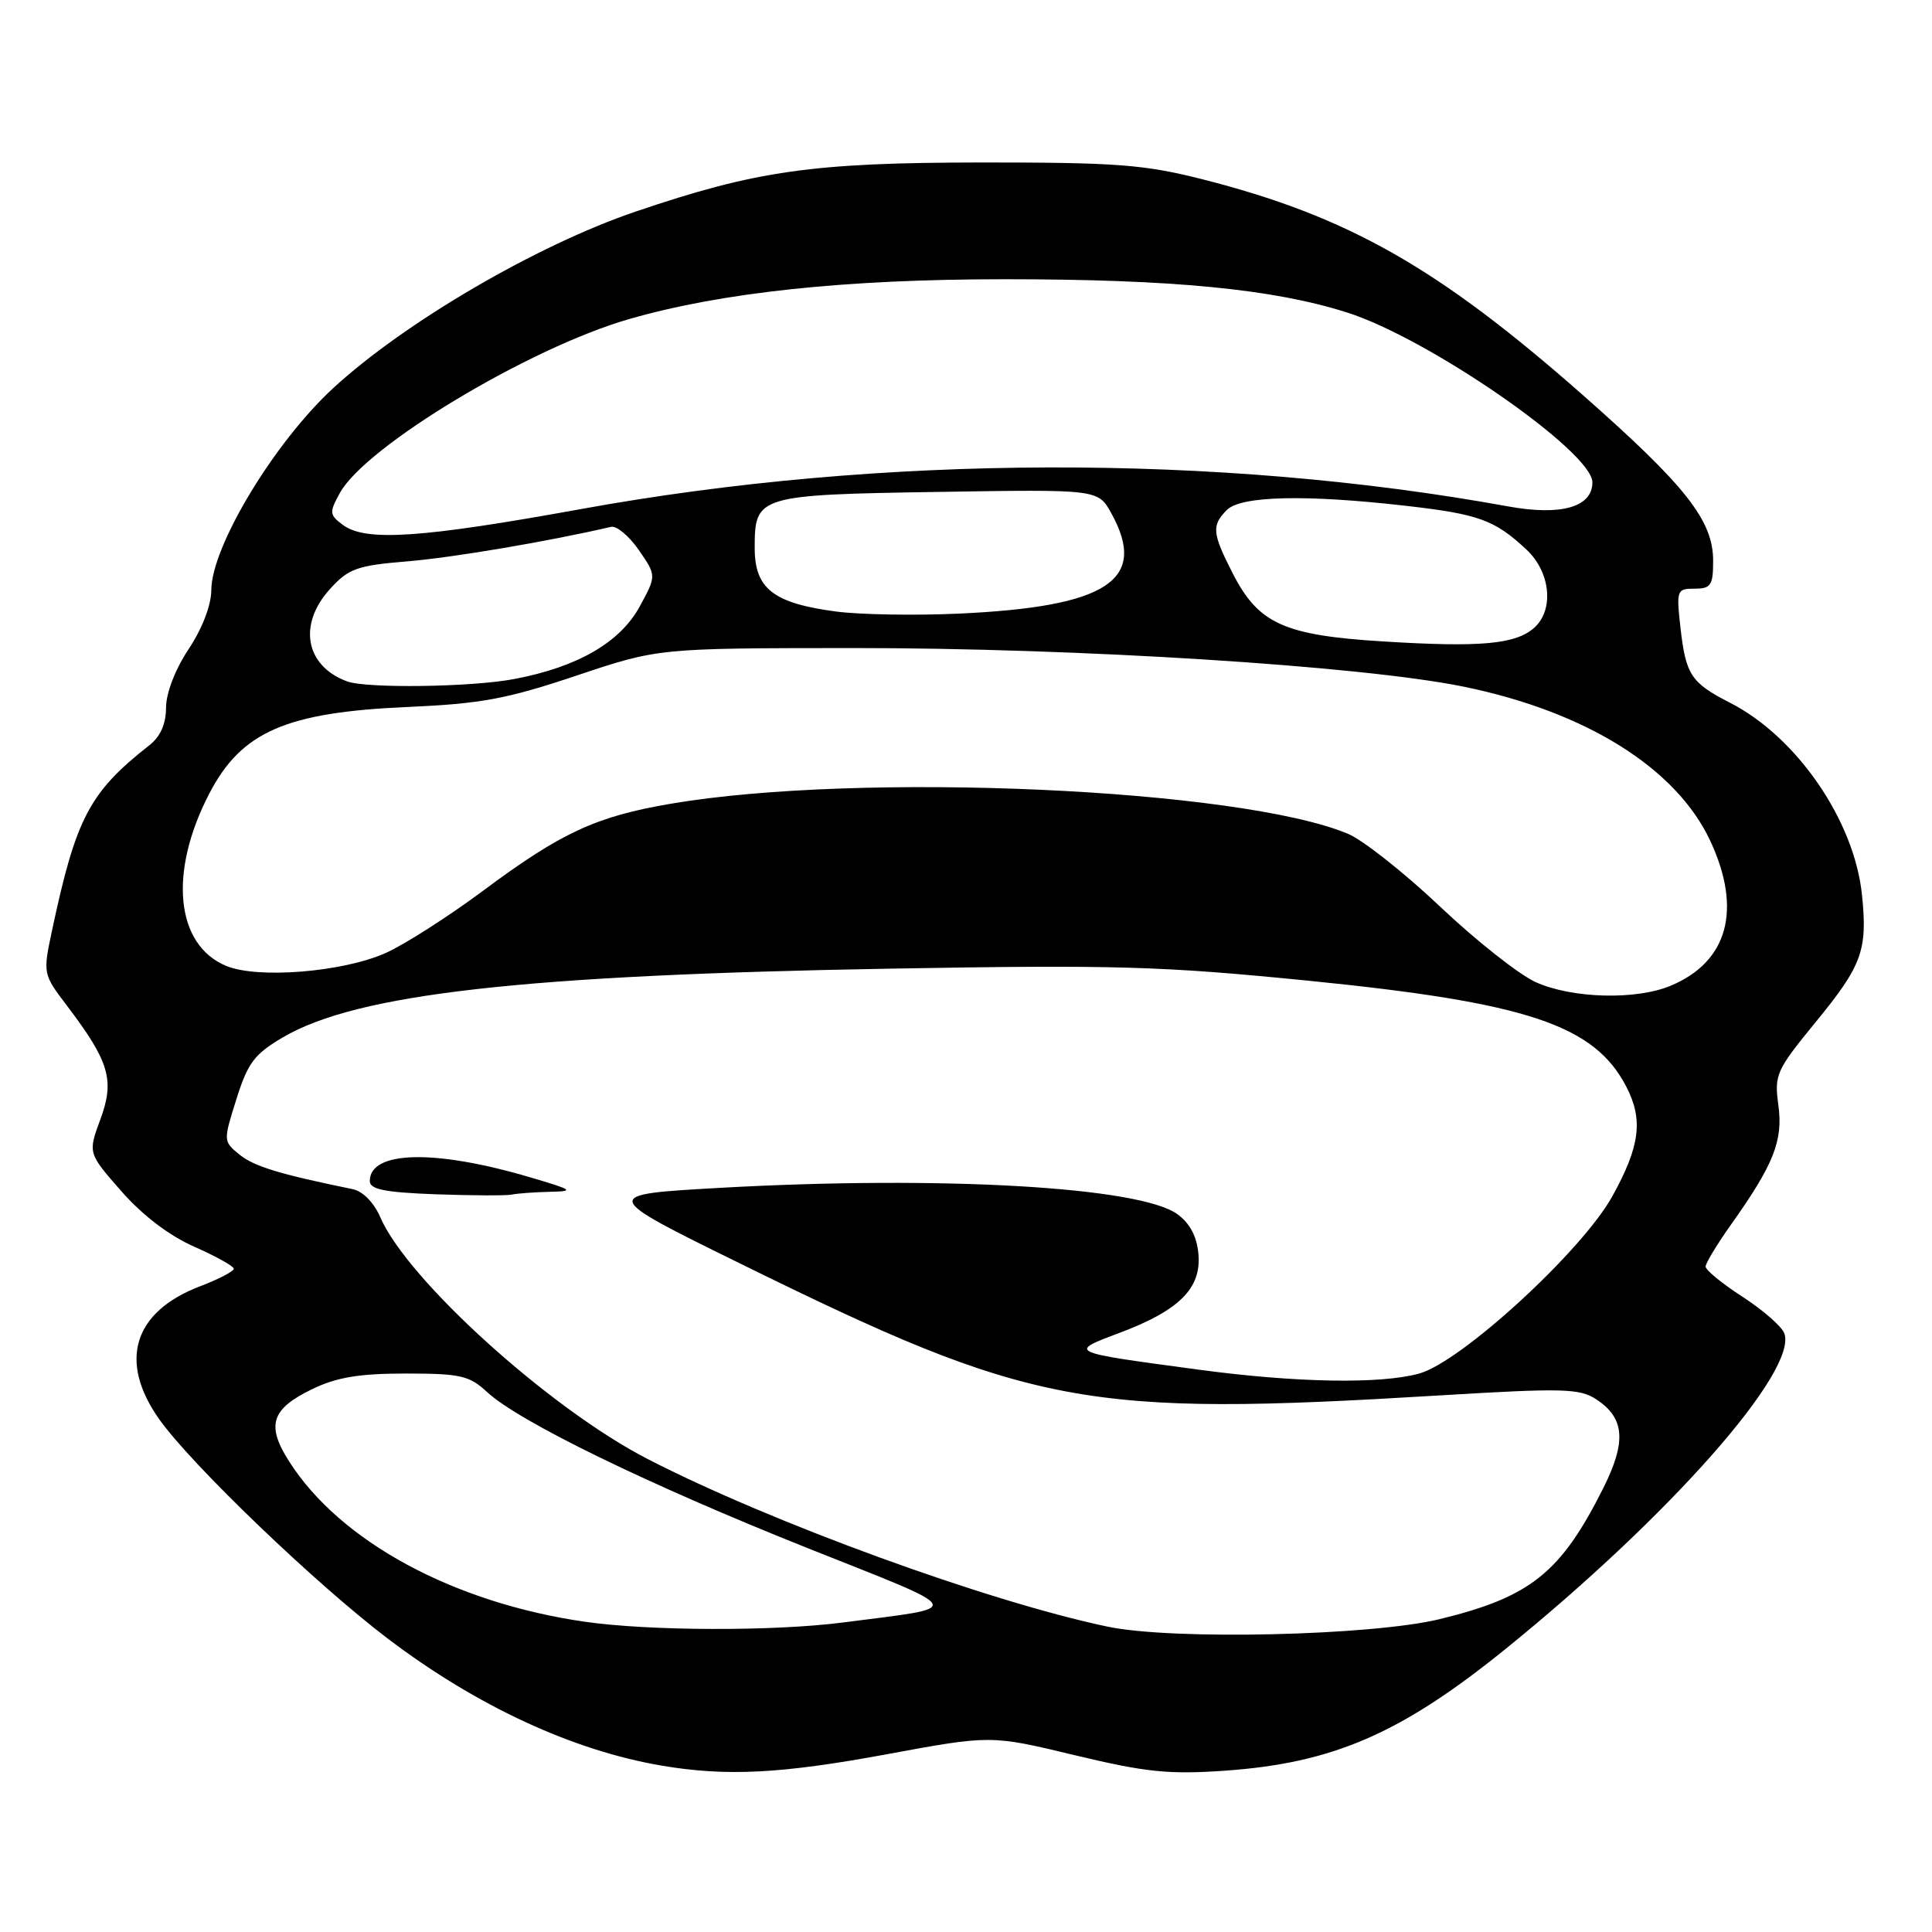 <?xml version="1.0" encoding="UTF-8" standalone="no"?>
<!DOCTYPE svg PUBLIC "-//W3C//DTD SVG 1.1//EN" "http://www.w3.org/Graphics/SVG/1.1/DTD/svg11.dtd" >
<svg xmlns="http://www.w3.org/2000/svg" xmlns:xlink="http://www.w3.org/1999/xlink" version="1.1" viewBox="0 0 256 256">
 <g >
 <path fill="currentColor"
d=" M 117.49 232.45 C 131.30 229.90 131.30 229.90 142.40 232.57 C 151.81 234.83 154.83 235.14 162.25 234.63 C 176.61 233.63 185.61 229.73 199.50 218.49 C 221.29 200.85 238.30 181.56 236.42 176.65 C 236.07 175.74 233.59 173.58 230.89 171.83 C 228.20 170.09 226.00 168.29 226.00 167.83 C 226.00 167.38 227.52 164.87 229.38 162.25 C 235.04 154.28 236.29 151.13 235.64 146.42 C 235.09 142.41 235.37 141.81 240.53 135.50 C 246.75 127.92 247.48 125.93 246.72 118.55 C 245.70 108.72 238.08 97.63 229.22 93.11 C 224.09 90.49 223.38 89.42 222.68 83.25 C 222.11 78.18 222.18 78.00 224.55 78.00 C 226.71 78.00 227.00 77.56 227.00 74.30 C 227.00 68.97 223.39 64.38 209.69 52.31 C 190.54 35.43 178.56 28.64 159.31 23.75 C 151.59 21.80 147.96 21.52 130.00 21.53 C 107.66 21.55 100.23 22.60 84.21 28.04 C 71.10 32.50 53.60 42.72 44.13 51.45 C 36.33 58.64 28.00 72.45 28.00 78.21 C 27.99 80.19 26.80 83.29 25.00 86.00 C 23.22 88.68 22.01 91.82 22.00 93.76 C 22.00 95.93 21.26 97.60 19.78 98.76 C 11.85 104.98 10.06 108.40 6.90 123.27 C 5.68 129.02 5.68 129.06 8.88 133.27 C 14.50 140.68 15.22 143.14 13.30 148.32 C 11.65 152.79 11.65 152.79 16.07 157.83 C 18.87 161.03 22.42 163.73 25.73 165.19 C 28.61 166.46 30.97 167.78 30.98 168.11 C 30.99 168.45 28.98 169.50 26.51 170.44 C 17.65 173.82 15.65 180.40 21.13 188.10 C 25.44 194.15 41.85 209.89 51.39 217.13 C 63.16 226.06 75.94 231.98 87.76 233.97 C 96.30 235.40 103.47 235.04 117.49 232.45 Z  M 146.77 215.54 C 130.92 212.22 102.23 201.77 85.84 193.34 C 72.85 186.66 53.97 169.59 50.38 161.27 C 49.55 159.35 48.08 157.85 46.74 157.57 C 37.06 155.59 33.68 154.56 31.76 153.01 C 29.57 151.23 29.57 151.21 31.33 145.63 C 32.84 140.82 33.72 139.66 37.51 137.44 C 47.32 131.69 69.34 129.20 118.00 128.35 C 147.86 127.83 153.88 128.01 173.38 129.95 C 202.38 132.85 211.26 135.81 215.50 144.00 C 217.76 148.37 217.31 151.89 213.65 158.50 C 209.64 165.76 193.63 180.45 188.06 182.00 C 182.93 183.42 171.76 183.23 158.78 181.48 C 141.41 179.15 141.49 179.19 148.35 176.61 C 156.25 173.64 159.19 170.71 158.80 166.20 C 158.60 163.84 157.68 162.10 156.00 160.88 C 151.04 157.27 124.81 155.76 95.50 157.39 C 79.50 158.29 79.50 158.29 98.15 167.46 C 136.76 186.46 143.63 187.75 190.77 184.90 C 207.10 183.91 209.30 183.97 211.50 185.41 C 215.28 187.88 215.53 191.00 212.47 197.13 C 206.82 208.40 202.83 211.60 190.78 214.54 C 181.76 216.74 155.36 217.35 146.77 215.54 Z  M 72.83 157.92 C 76.19 157.85 75.98 157.69 70.21 155.99 C 57.58 152.26 49.00 152.47 49.00 156.50 C 49.00 157.60 50.99 158.00 57.75 158.25 C 62.56 158.42 67.10 158.44 67.83 158.29 C 68.56 158.13 70.81 157.97 72.83 157.92 Z  M 77.50 214.89 C 60.09 212.38 45.10 204.27 38.34 193.69 C 35.24 188.86 35.92 186.70 41.36 184.07 C 44.60 182.50 47.59 182.00 53.76 182.00 C 61.02 182.00 62.18 182.27 64.55 184.46 C 68.77 188.37 85.90 196.71 106.93 205.10 C 128.49 213.69 128.09 212.86 111.68 214.99 C 102.53 216.17 86.05 216.12 77.50 214.89 Z  M 203.47 130.13 C 201.26 129.12 195.57 124.63 190.83 120.14 C 186.10 115.66 180.59 111.31 178.61 110.48 C 164.24 104.48 113.89 102.24 88.88 106.50 C 78.99 108.18 74.35 110.33 64.05 118.00 C 59.40 121.46 53.56 125.19 51.06 126.30 C 45.35 128.82 34.16 129.72 29.98 127.99 C 23.26 125.21 22.31 115.59 27.73 105.16 C 31.98 96.96 37.89 94.38 54.00 93.68 C 63.75 93.25 67.15 92.62 76.36 89.53 C 87.22 85.89 87.22 85.89 112.86 85.87 C 142.83 85.85 180.50 88.23 193.96 90.99 C 210.19 94.32 222.13 101.79 226.63 111.44 C 230.86 120.53 228.96 127.45 221.36 130.62 C 216.77 132.54 208.28 132.31 203.47 130.13 Z  M 46.00 90.29 C 40.45 88.25 39.44 82.74 43.75 78.02 C 46.20 75.33 47.32 74.93 54.00 74.38 C 60.04 73.88 72.71 71.73 80.97 69.81 C 81.71 69.64 83.36 71.03 84.65 72.89 C 86.99 76.28 86.99 76.28 84.75 80.39 C 82.15 85.14 76.50 88.40 68.11 89.98 C 62.48 91.05 48.58 91.24 46.00 90.29 Z  M 183.36 85.00 C 170.15 84.19 166.76 82.66 163.35 75.99 C 160.61 70.63 160.52 69.63 162.57 67.57 C 164.45 65.70 173.02 65.50 186.36 67.03 C 195.95 68.13 198.05 68.89 202.25 72.81 C 205.48 75.82 205.96 80.85 203.25 83.22 C 200.78 85.37 196.16 85.79 183.36 85.00 Z  M 110.78 81.03 C 102.46 79.93 100.00 78.00 100.00 72.60 C 100.00 65.68 100.38 65.56 124.39 65.18 C 145.50 64.84 145.50 64.84 147.25 68.00 C 152.16 76.87 146.76 80.41 127.00 81.31 C 121.22 81.57 113.93 81.45 110.78 81.03 Z  M 45.44 69.56 C 43.64 68.22 43.61 67.91 45.03 65.33 C 48.41 59.15 70.03 46.14 83.29 42.30 C 95.56 38.75 111.96 37.00 133.09 37.00 C 155.37 37.00 168.70 38.29 178.50 41.41 C 189.31 44.84 211.00 59.86 211.00 63.91 C 211.00 67.20 206.85 68.38 199.83 67.10 C 161.36 60.10 116.81 60.22 77.00 67.45 C 55.79 71.30 48.45 71.79 45.44 69.56 Z "/>
</g>
</svg>